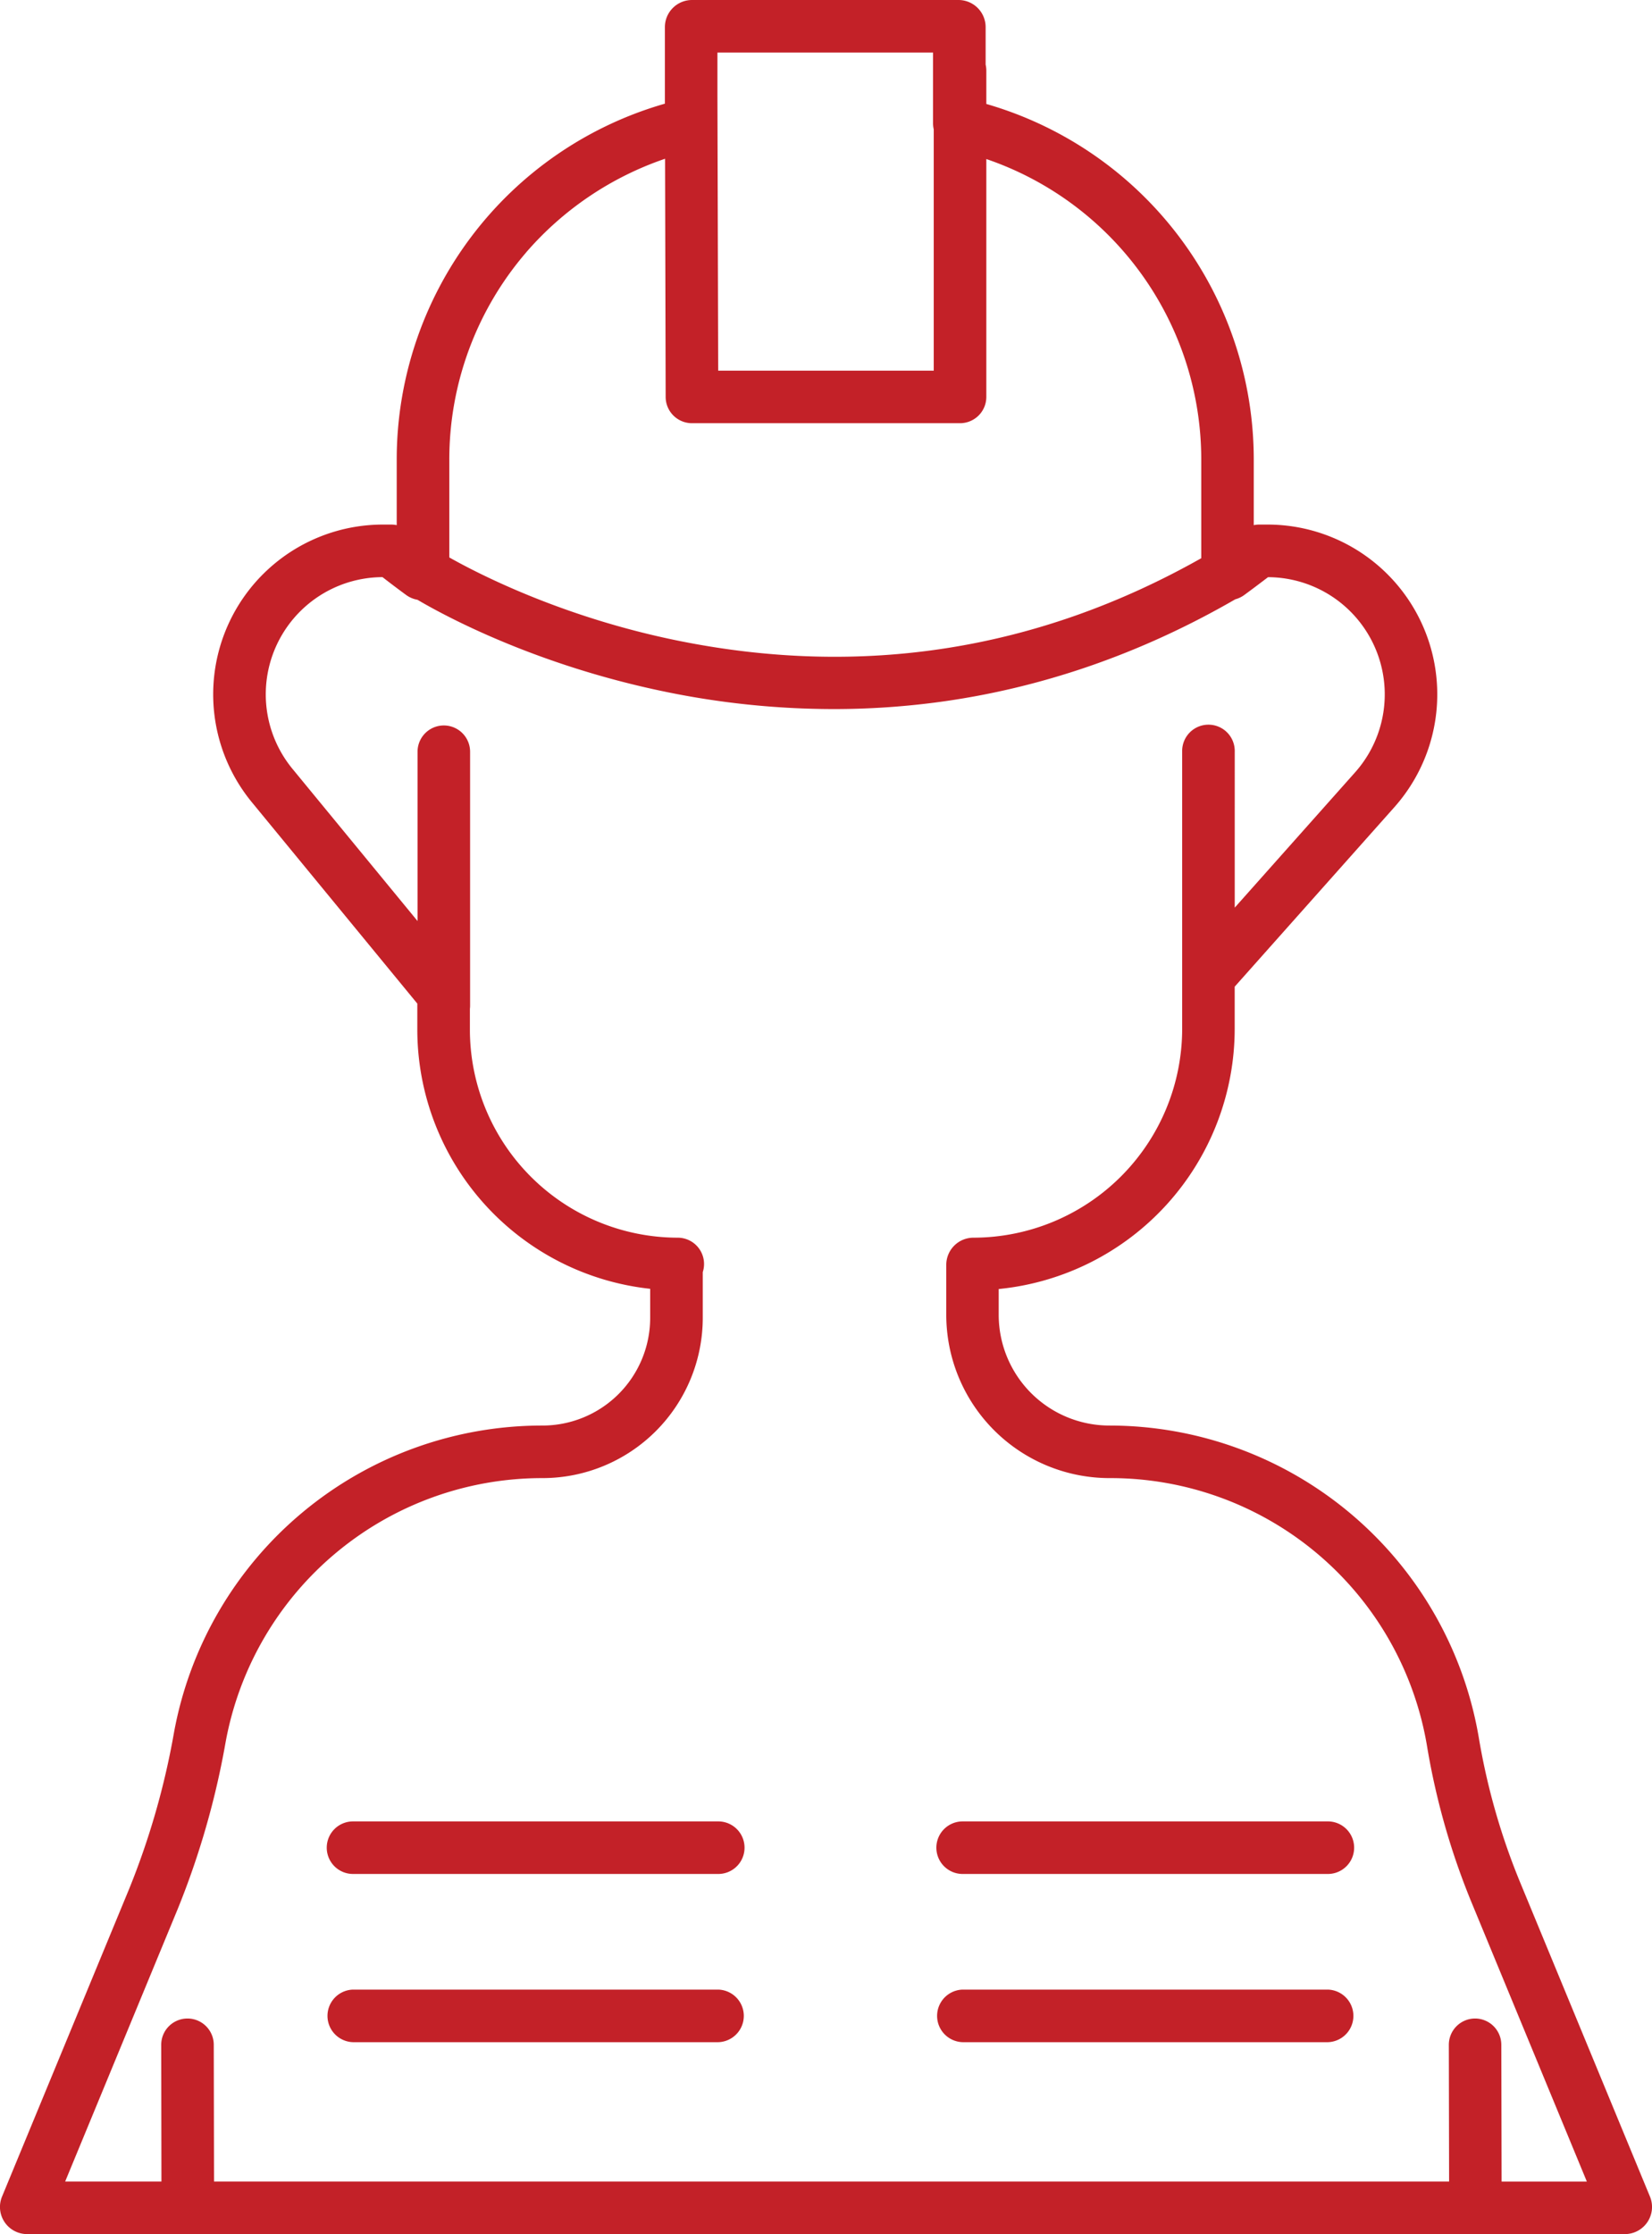 <svg xmlns="http://www.w3.org/2000/svg" viewBox="0 0 747.01 1010"><defs><style>.cls-1{fill:#c32128;}</style></defs><g id="Layer_2" data-name="Layer 2"><g id="Layer_1-2" data-name="Layer 1"><g id="NewGroupe0"><g id="NewGroup46-0"><path class="cls-1" d="M306.48,559.54a94.13,94.13,0,0,1-94-94v-9.47a10.43,10.43,0,0,0,.09-1.38V339.85a11.88,11.88,0,1,0-23.76,0v76.54l-56.58-68.83a53,53,0,0,1,40.73-86.65c3.34,2.6,6.83,5.24,10.69,8.07a12.19,12.19,0,0,0,5.12,2.17c11.87,7,53.29,29.58,112.67,41.7a377.41,377.41,0,0,0,75.42,7.71,356.59,356.59,0,0,0,45.82-2.93c47.19-6.11,92.87-21.83,135.91-46.7a12.18,12.18,0,0,0,4.13-2c3.86-2.83,7.35-5.47,10.67-8a53,53,0,0,1,39.37,88.23l-54.43,61.17V339.85a11.89,11.89,0,1,0-23.77,0V465.13a94.51,94.51,0,0,1-94.4,94.41,12.28,12.28,0,0,0-12.27,12.27v22.65a73.85,73.85,0,0,0,73.77,73.77A145.13,145.13,0,0,1,645.36,789.86,326.32,326.32,0,0,0,665.8,861l51.75,125.26H679l-.13-61.84A11.88,11.88,0,0,0,667,912.54h0a11.88,11.88,0,0,0-11.86,11.91l.12,61.79H96.78l-.12-61.84a11.88,11.88,0,0,0-11.88-11.86h0A11.88,11.88,0,0,0,72.9,924.45L73,986.24H29.46L80.31,863.15A371.62,371.62,0,0,0,102,787.72,145.53,145.53,0,0,1,245.36,668.23a72.5,72.5,0,0,0,72.42-72.41V575.11a11.9,11.9,0,0,0-11.3-15.57ZM237.85,114.18a145,145,0,0,1,62.88-42.41L301,179.48a11.89,11.89,0,0,0,11.89,11.84H434.1A11.88,11.88,0,0,0,446,179.44V71.9a143.57,143.57,0,0,1,97.19,135.88v44.58c-73.57,41.54-152.94,54.13-236.1,37.38-52.49-10.57-90.73-30.28-103.92-37.73V207.78a143.5,143.5,0,0,1,34.7-93.6Zm86.56-90.42h97.5v32a12.26,12.26,0,0,0,.31,2.72V167.56H324.76l-.35-124.64V23.76ZM245.36,644.47a169.27,169.27,0,0,0-166.72,139,348.14,348.14,0,0,1-20.29,70.6L.94,993a12.26,12.26,0,0,0,11.33,17H734.73a12.27,12.27,0,0,0,11.34-17L687.76,851.9a302.84,302.84,0,0,1-19-65.93,169.49,169.49,0,0,0-167.16-141.5,50.07,50.07,0,0,1-50-50V582.75A118.34,118.34,0,0,0,558.31,465.13V446.06l72.18-81.12a76.76,76.76,0,0,0-57.34-127.79h-3.72a12.34,12.34,0,0,0-2.5.26V207.78A167.37,167.37,0,0,0,446,47V31.89a11.66,11.66,0,0,0-.31-2.66v-17A12.28,12.28,0,0,0,433.4,0H312.92a12.28,12.28,0,0,0-12.27,12.27v34.6A167.4,167.4,0,0,0,179.39,207.78v29.63a12.46,12.46,0,0,0-2.52-.26h-3.72a76.76,76.76,0,0,0-59.29,125.5L188.7,453.7v11.82A118,118,0,0,0,294,582.65v13.17a48.71,48.71,0,0,1-48.66,48.65Z"/><path class="cls-1" d="M147.75,835.31a11.88,11.88,0,0,0,11.88,11.88H324.79a11.88,11.88,0,0,0,0-23.76H159.63a11.88,11.88,0,0,0-11.88,11.88Z"/><path class="cls-1" d="M324.79,899.47H159.63a11.89,11.89,0,0,0,0,23.77H324.79a11.89,11.89,0,0,0,0-23.77Z"/><path class="cls-1" d="M435.29,847.19H600.44a11.88,11.88,0,0,0,0-23.76H435.29a11.88,11.88,0,1,0,0,23.76Z"/><path class="cls-1" d="M435.29,923.24H600.44a11.89,11.89,0,0,0,0-23.77H435.29a11.89,11.89,0,0,0,0,23.77Z"/></g></g></g></g></svg>